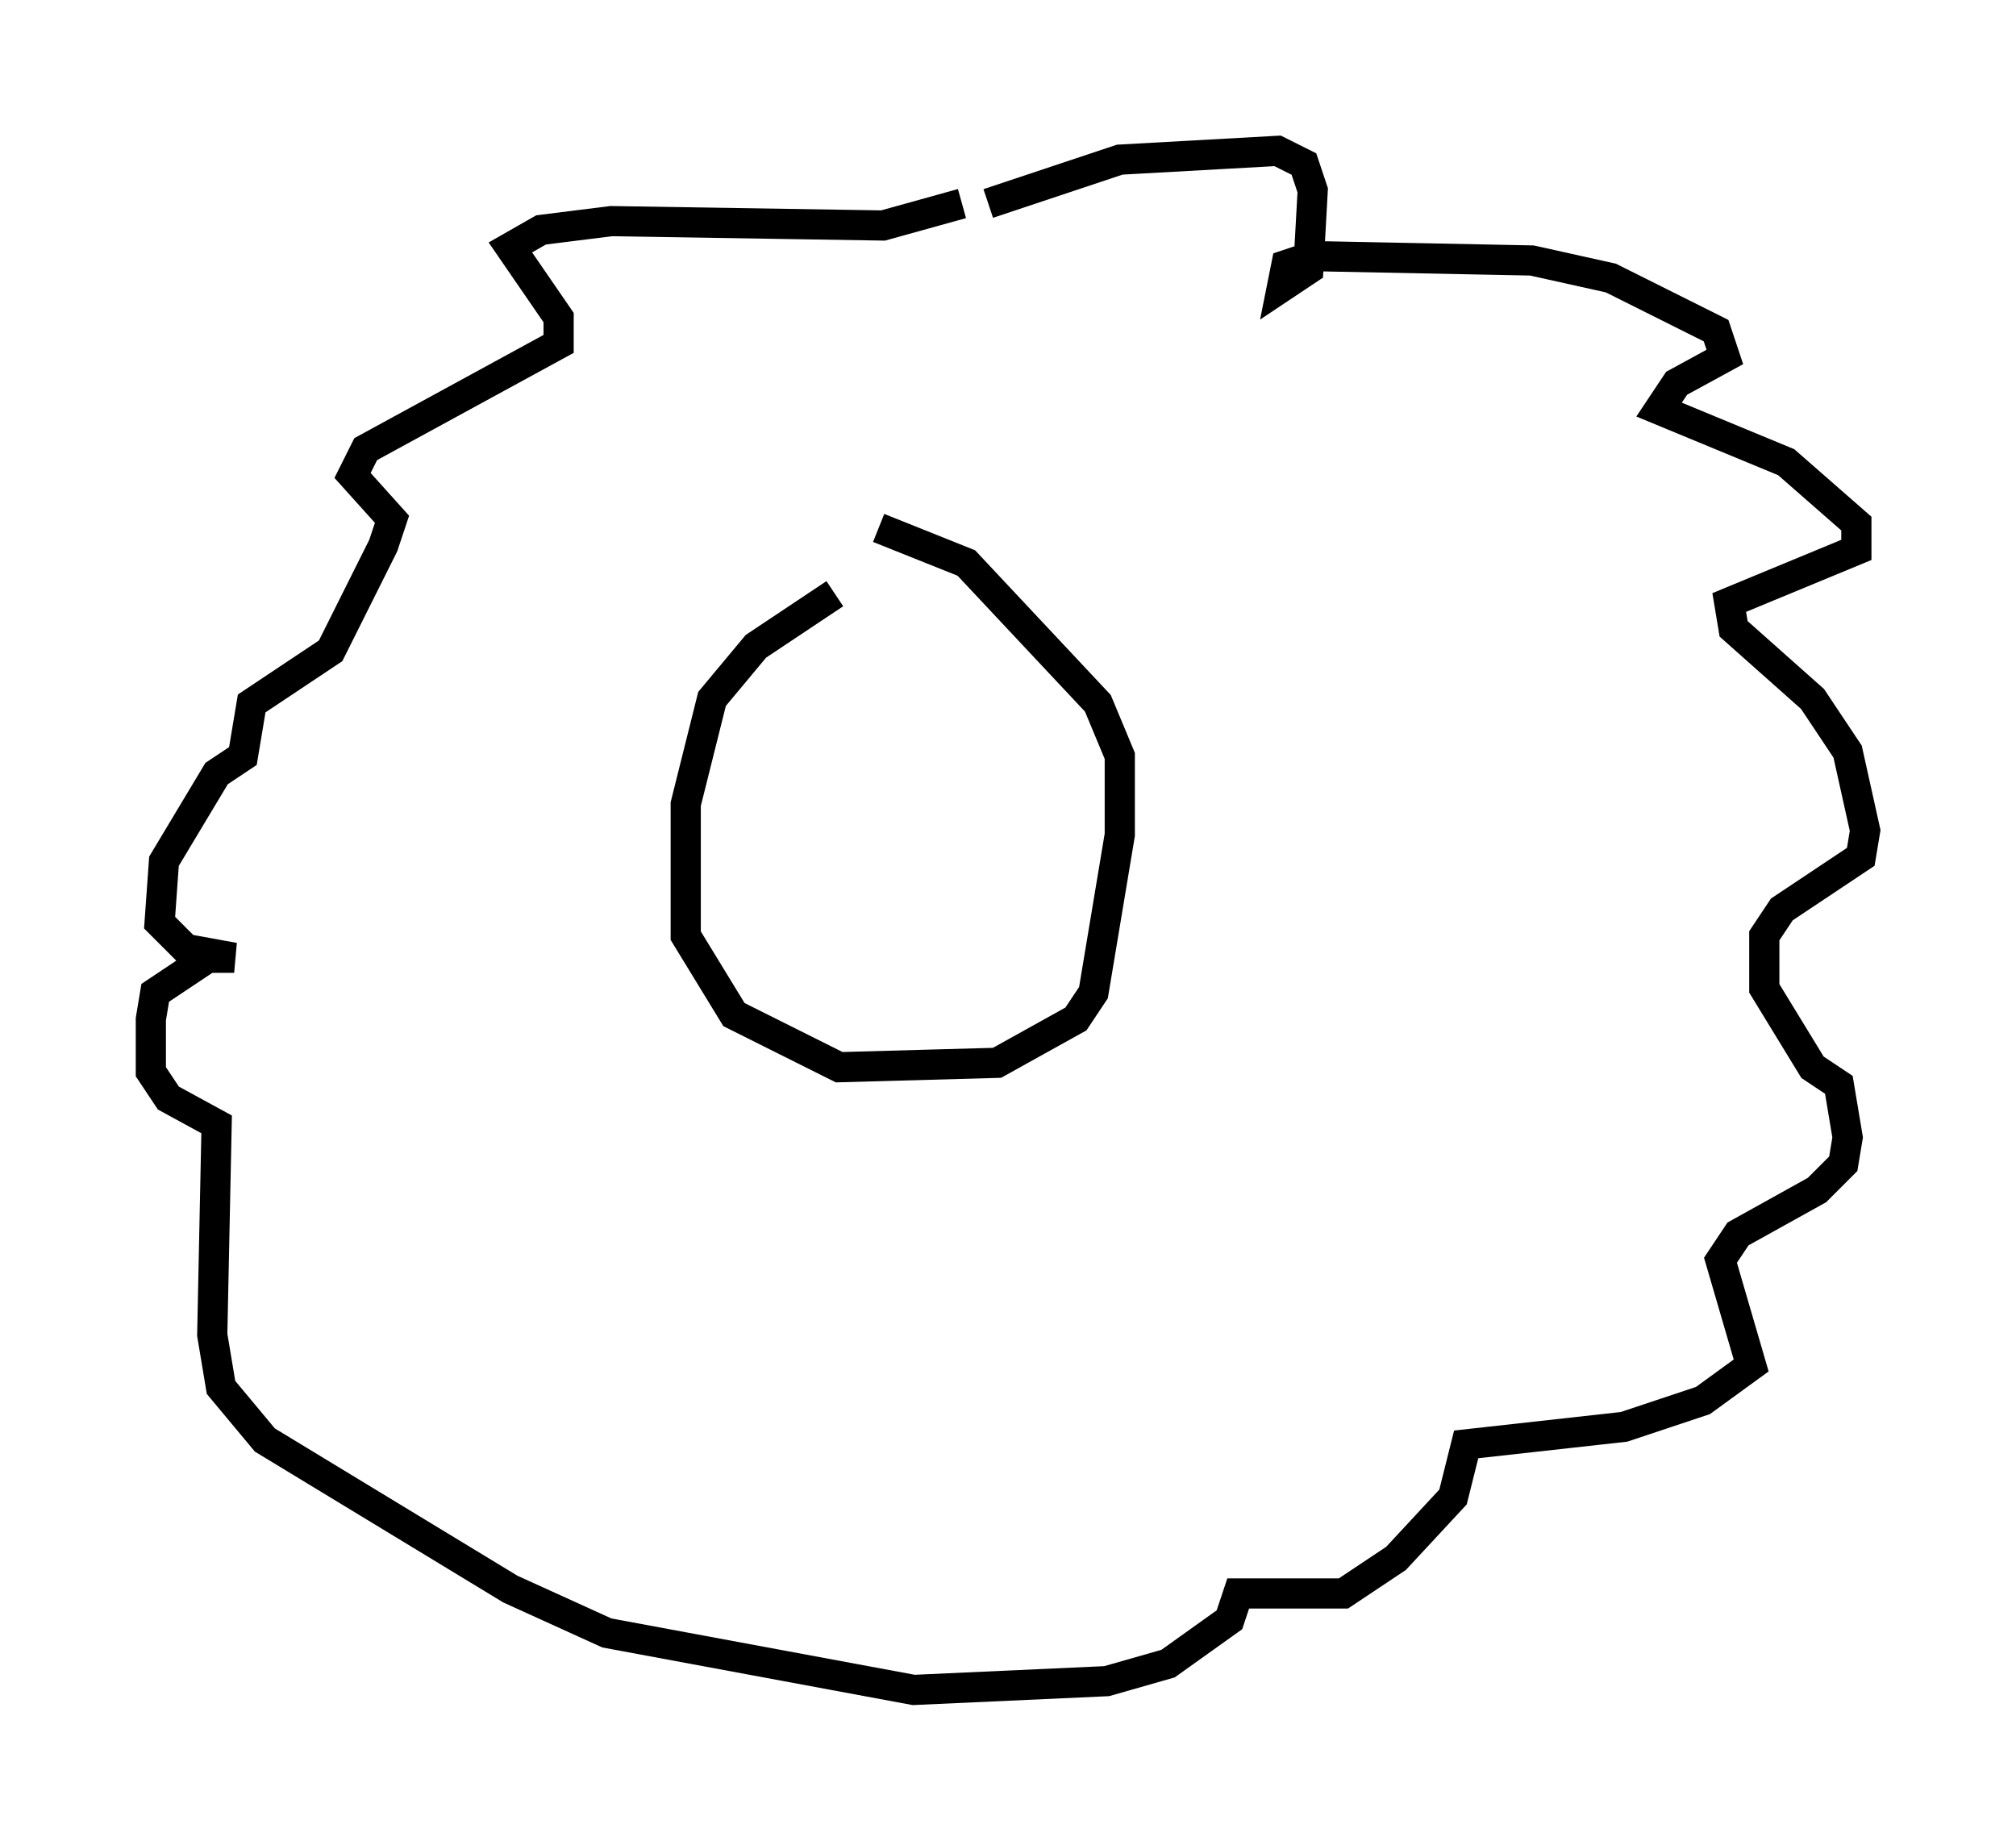 <?xml version="1.0" encoding="utf-8" ?>
<svg baseProfile="full" height="60.983" version="1.1" width="66.793" xmlns="http://www.w3.org/2000/svg" xmlns:ev="http://www.w3.org/2001/xml-events" xmlns:xlink="http://www.w3.org/1999/xlink"><defs /><rect fill="white" height="60.983" width="66.793" x="0" y="0" /><path d="M29.402, 19.089 m-1.743, 0.581 l-2.615, 1.743 -1.453, 1.743 l-0.872, 3.486 0.0, 4.358 l1.598, 2.615 3.486, 1.743 l5.229, -0.145 2.615, -1.453 l0.581, -0.872 0.872, -5.229 l0.0, -2.615 -0.726, -1.743 l-4.358, -4.648 -2.905, -1.162 m3.631, -10.749 l4.358, -1.453 5.229, -0.291 l0.872, 0.436 0.291, 0.872 l-0.145, 2.615 -0.872, 0.581 l0.145, -0.726 0.872, -0.291 l7.263, 0.145 2.615, 0.581 l3.486, 1.743 0.291, 0.872 l-1.598, 0.872 -0.581, 0.872 l4.212, 1.743 2.324, 2.034 l0.0, 0.872 -4.212, 1.743 l0.145, 0.872 2.615, 2.324 l1.162, 1.743 0.581, 2.615 l-0.145, 0.872 -2.615, 1.743 l-0.581, 0.872 0.0, 1.743 l1.598, 2.615 0.872, 0.581 l0.291, 1.743 -0.145, 0.872 l-0.872, 0.872 -2.615, 1.453 l-0.581, 0.872 1.017, 3.486 l-1.598, 1.162 -2.615, 0.872 l-5.229, 0.581 -0.436, 1.743 l-1.888, 2.034 -1.743, 1.162 l-3.486, 0.0 -0.291, 0.872 l-2.034, 1.453 -2.034, 0.581 l-6.391, 0.291 -10.168, -1.888 l-3.196, -1.453 -8.134, -4.939 l-1.453, -1.743 -0.291, -1.743 l0.145, -6.972 -1.598, -0.872 l-0.581, -0.872 0.0, -1.743 l0.145, -0.872 1.743, -1.162 l0.872, 0.0 -1.598, -0.291 l-0.872, -0.872 0.145, -2.034 l1.743, -2.905 0.872, -0.581 l0.291, -1.743 2.615, -1.743 l1.743, -3.486 0.291, -0.872 l-1.307, -1.453 0.436, -0.872 l6.391, -3.486 0.0, -0.872 l-1.598, -2.324 1.017, -0.581 l2.324, -0.291 9.006, 0.145 l2.615, -0.726 " fill="none" stroke="black" stroke-width="1" /></svg>
